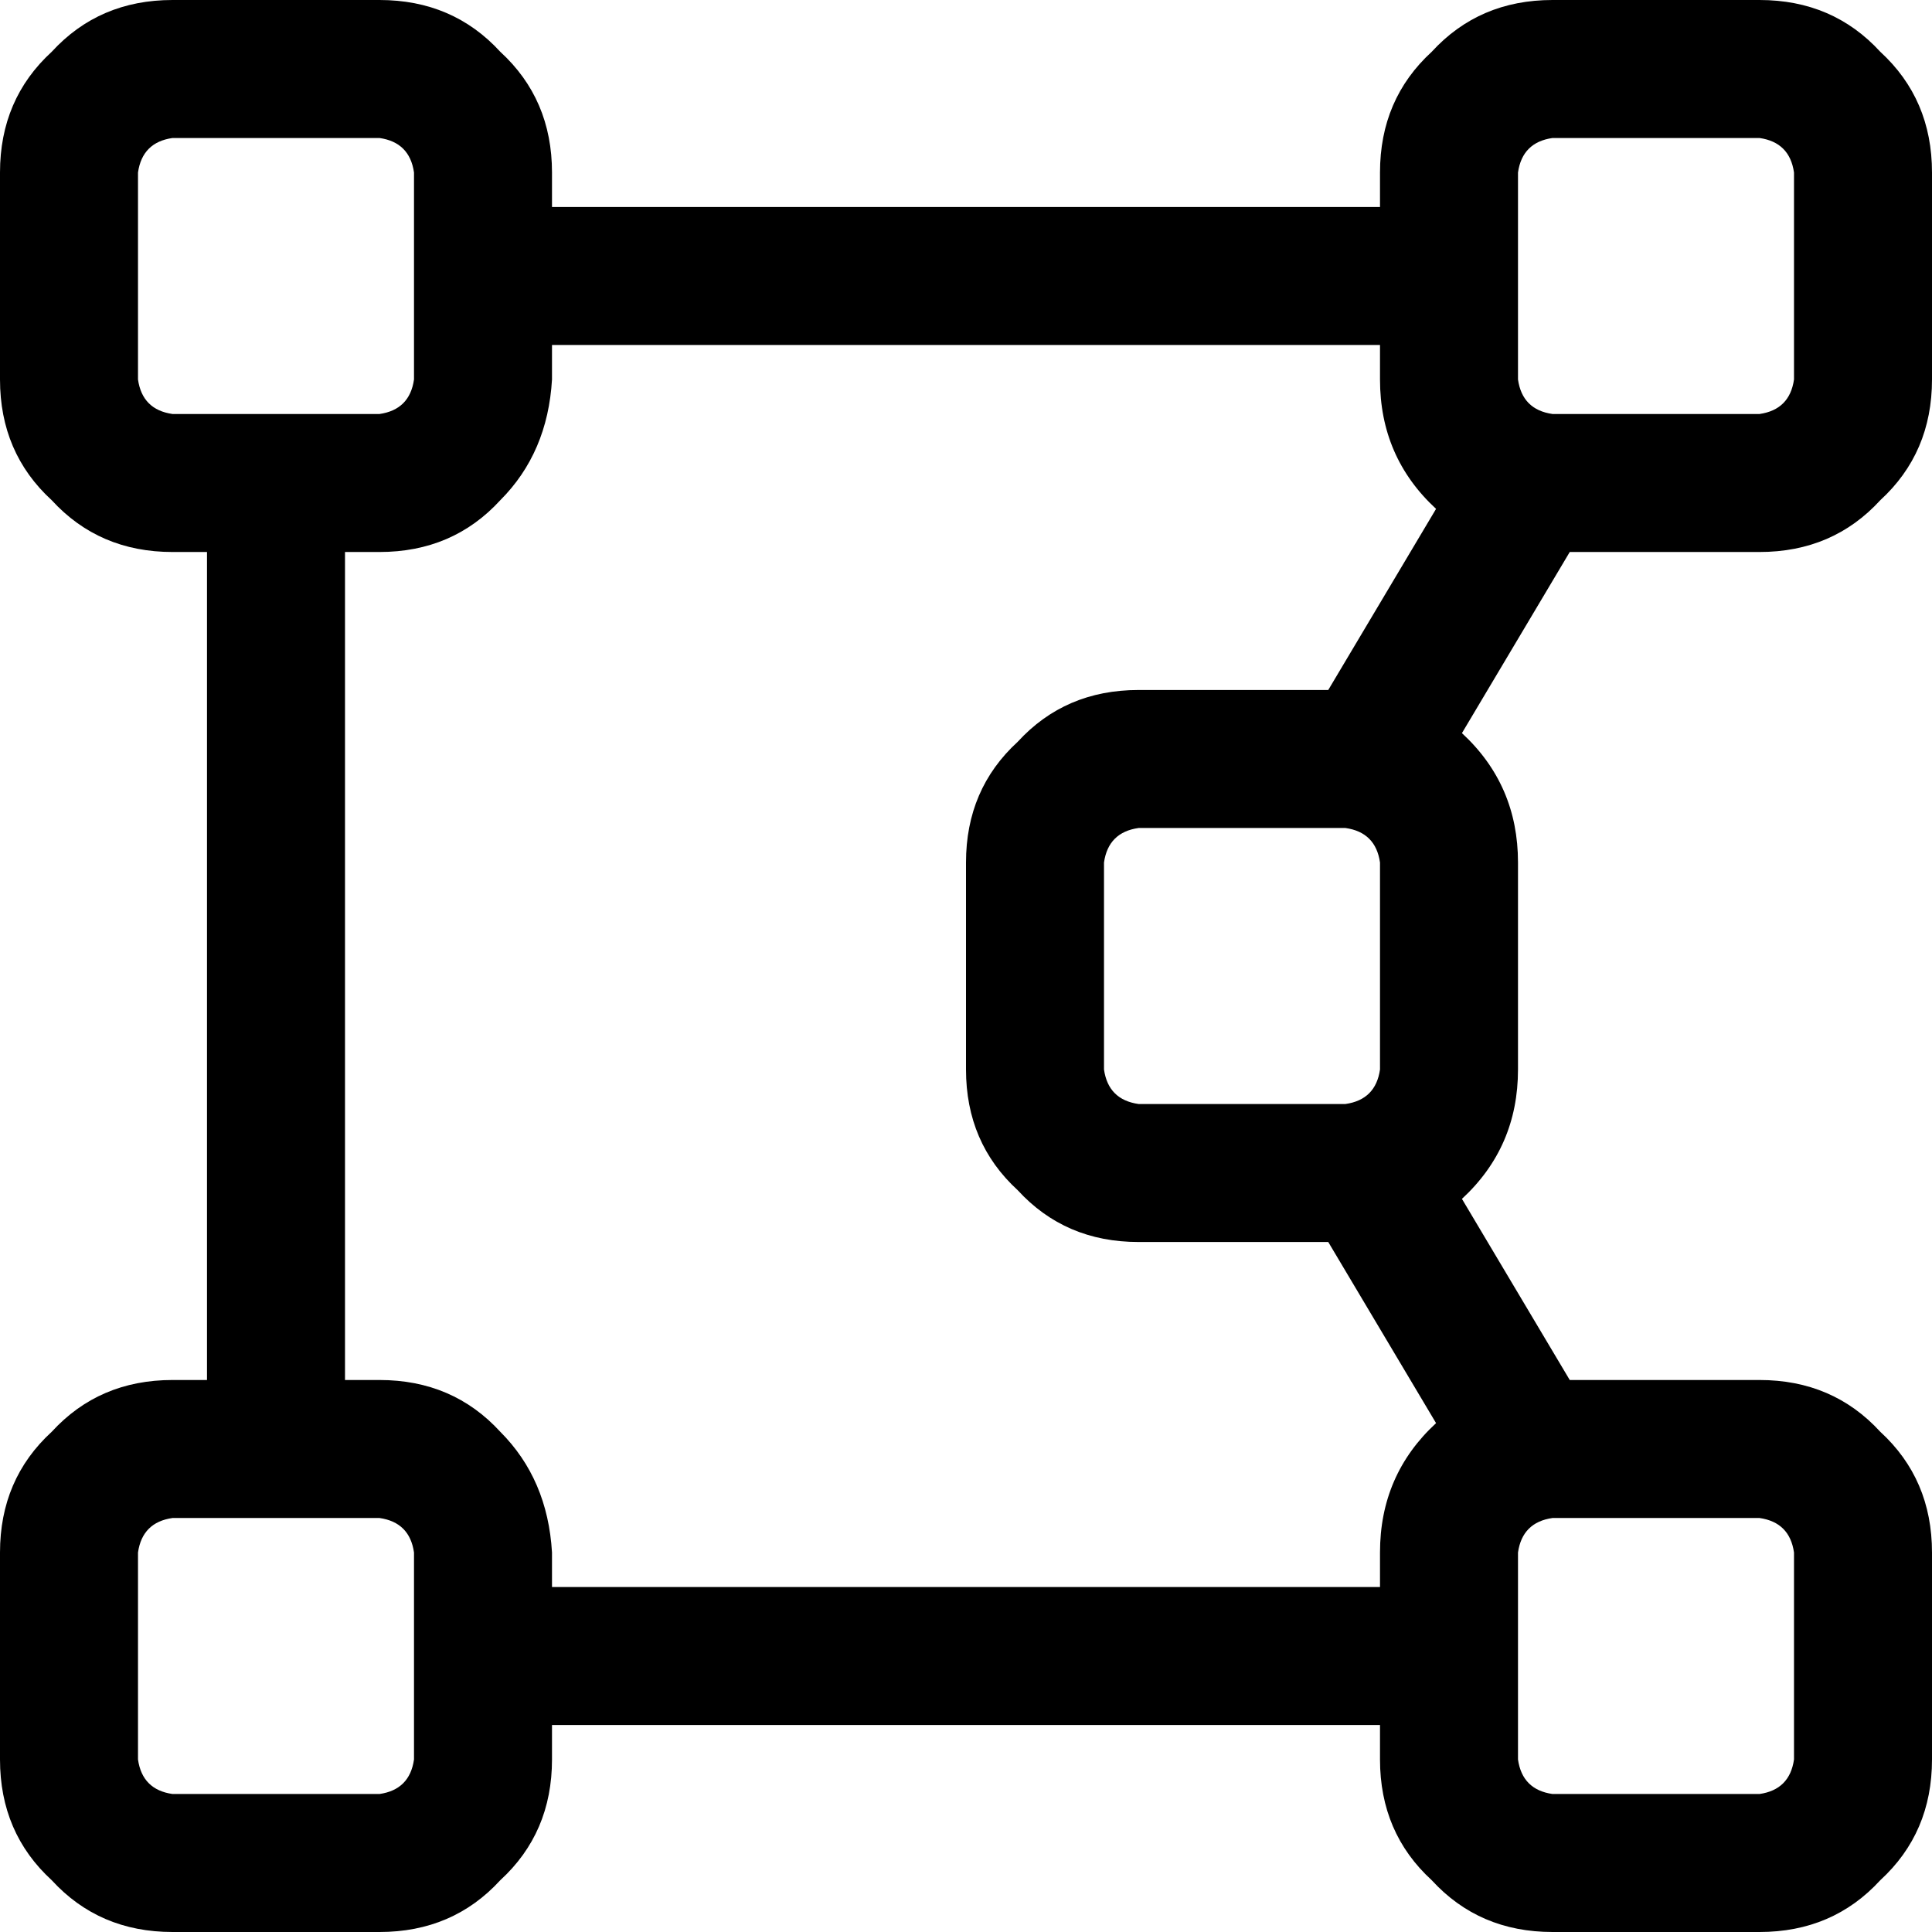 <svg xmlns="http://www.w3.org/2000/svg" viewBox="0 0 448 448">
  <path d="M 408 32 Q 415 33 416 40 L 416 88 L 416 88 Q 415 95 408 96 L 360 96 L 360 96 Q 353 95 352 88 L 352 40 L 352 40 Q 353 33 360 32 L 408 32 L 408 32 Z M 360 0 Q 343 0 332 12 L 332 12 L 332 12 Q 320 23 320 40 L 320 48 L 320 48 L 128 48 L 128 48 L 128 40 L 128 40 Q 128 23 116 12 Q 105 0 88 0 L 40 0 L 40 0 Q 23 0 12 12 Q 0 23 0 40 L 0 88 L 0 88 Q 0 105 12 116 Q 23 128 40 128 L 48 128 L 48 128 L 48 320 L 48 320 L 40 320 L 40 320 Q 23 320 12 332 Q 0 343 0 360 L 0 408 L 0 408 Q 0 425 12 436 Q 23 448 40 448 L 88 448 L 88 448 Q 105 448 116 436 Q 128 425 128 408 L 128 400 L 128 400 L 320 400 L 320 400 L 320 408 L 320 408 Q 320 425 332 436 Q 343 448 360 448 L 408 448 L 408 448 Q 425 448 436 436 Q 448 425 448 408 L 448 360 L 448 360 Q 448 343 436 332 Q 425 320 408 320 L 364 320 L 364 320 L 339 278 L 339 278 Q 352 266 352 248 L 352 200 L 352 200 Q 352 182 339 170 L 364 128 L 364 128 L 408 128 L 408 128 Q 425 128 436 116 Q 448 105 448 88 L 448 40 L 448 40 Q 448 23 436 12 Q 425 0 408 0 L 360 0 L 360 0 Z M 308 288 L 333 330 L 308 288 L 333 330 Q 320 342 320 360 L 320 368 L 320 368 L 128 368 L 128 368 L 128 360 L 128 360 Q 127 343 116 332 Q 105 320 88 320 L 80 320 L 80 320 L 80 128 L 80 128 L 88 128 L 88 128 Q 105 128 116 116 Q 127 105 128 88 L 128 80 L 128 80 L 320 80 L 320 80 L 320 88 L 320 88 Q 320 106 333 118 L 308 160 L 308 160 L 264 160 L 264 160 Q 247 160 236 172 Q 224 183 224 200 L 224 248 L 224 248 Q 224 265 236 276 Q 247 288 264 288 L 308 288 L 308 288 Z M 40 352 L 88 352 L 40 352 L 88 352 Q 95 353 96 360 L 96 408 L 96 408 Q 95 415 88 416 L 40 416 L 40 416 Q 33 415 32 408 L 32 360 L 32 360 Q 33 353 40 352 L 40 352 Z M 360 352 L 408 352 L 360 352 L 408 352 Q 415 353 416 360 L 416 408 L 416 408 Q 415 415 408 416 L 360 416 L 360 416 Q 353 415 352 408 L 352 360 L 352 360 Q 353 353 360 352 L 360 352 Z M 264 192 L 312 192 L 264 192 L 312 192 Q 319 193 320 200 L 320 248 L 320 248 Q 319 255 312 256 L 264 256 L 264 256 Q 257 255 256 248 L 256 200 L 256 200 Q 257 193 264 192 L 264 192 Z M 88 32 Q 95 33 96 40 L 96 88 L 96 88 Q 95 95 88 96 L 40 96 L 40 96 Q 33 95 32 88 L 32 40 L 32 40 Q 33 33 40 32 L 88 32 L 88 32 Z" />
</svg>